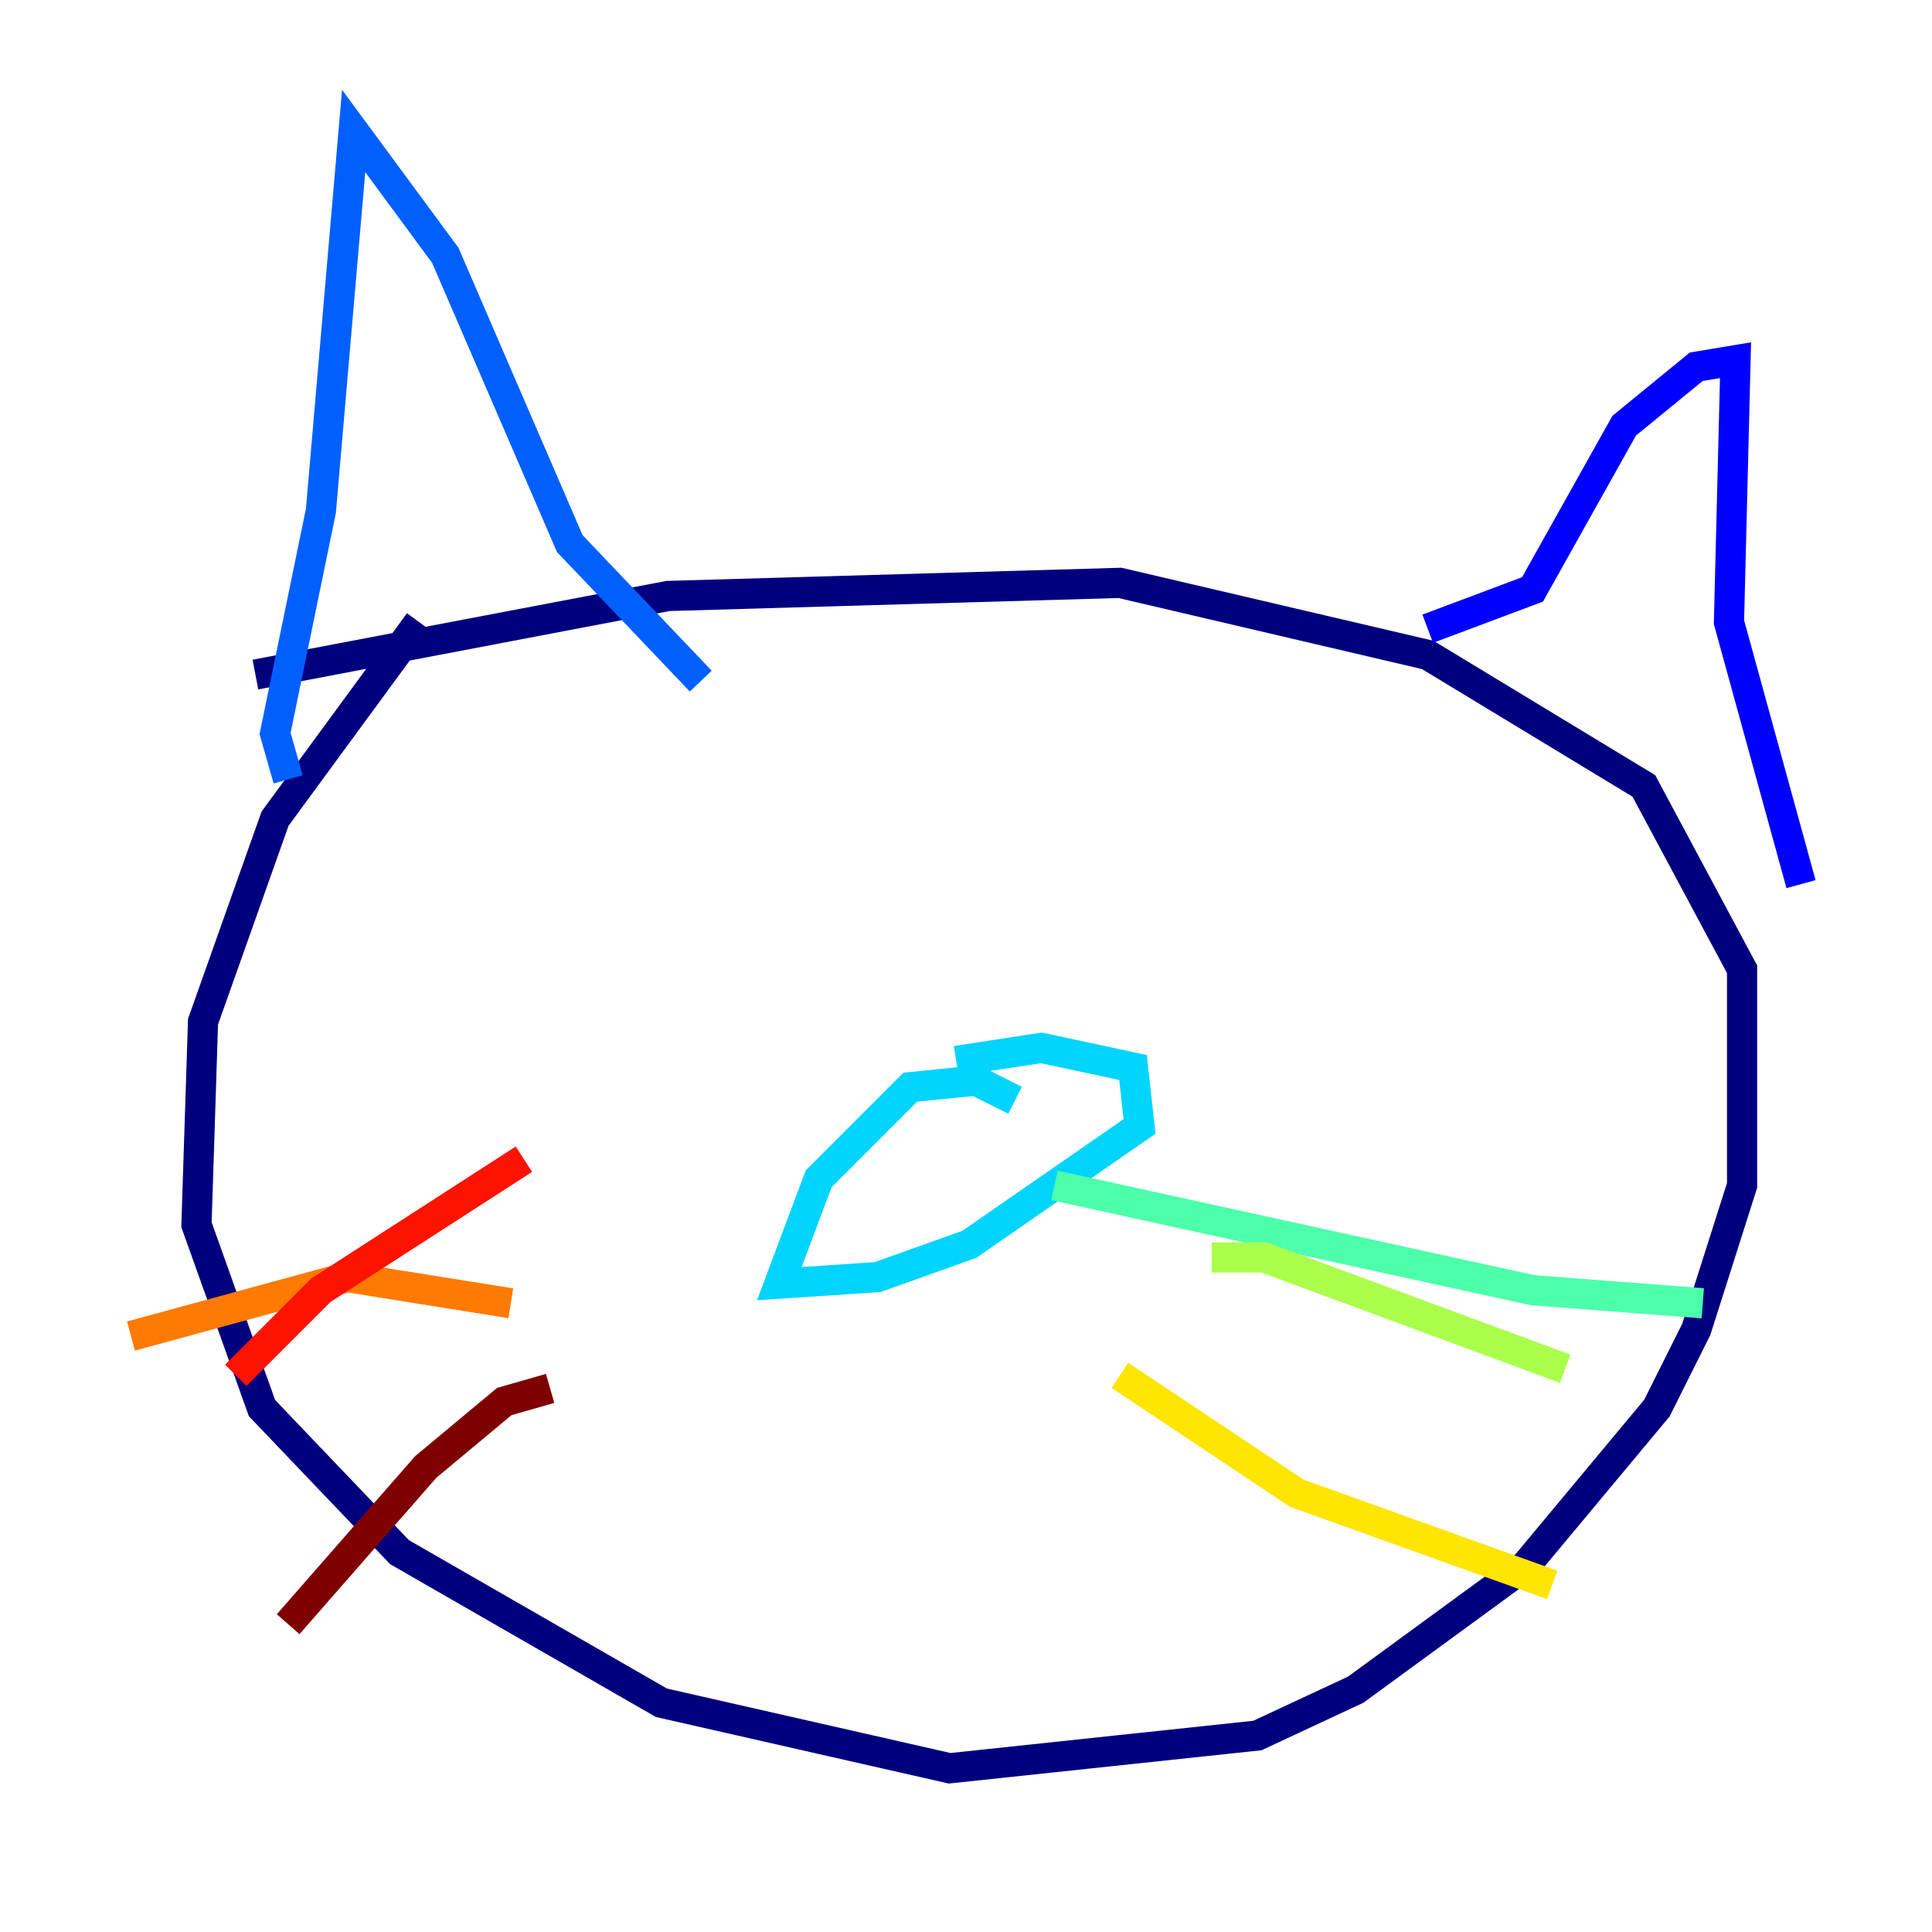 <?xml version="1.0" encoding="utf-8" ?>
<svg baseProfile="tiny" height="128" version="1.2" viewBox="0,0,128,128" width="128" xmlns="http://www.w3.org/2000/svg" xmlns:ev="http://www.w3.org/2001/xml-events" xmlns:xlink="http://www.w3.org/1999/xlink"><defs /><polyline fill="none" points="16.922,44.691 44.258,39.485 74.197,38.617 94.59,43.39 108.909,52.068 115.417,64.217 115.417,78.536 112.38,88.081 109.776,93.288 101.098,103.702 89.817,111.946 83.308,114.983 62.915,117.153 43.824,112.814 26.468,102.834 17.356,93.288 13.017,81.139 13.451,67.688 18.224,54.237 27.77,41.22" stroke="#00007f" stroke-width="2" /><polyline fill="none" points="94.59,41.654 101.532,39.051 107.607,28.203 112.38,24.298 114.983,23.864 114.549,41.22 119.322,58.576" stroke="#0000fe" stroke-width="2" /><polyline fill="none" points="19.091,51.634 18.224,48.597 21.261,33.844 23.43,8.678 29.505,16.922 37.749,36.014 46.427,45.125" stroke="#0060ff" stroke-width="2" /><polyline fill="none" points="67.254,72.895 64.651,71.593 60.312,72.027 54.237,78.102 51.634,85.044 58.142,84.61 64.217,82.441 75.498,74.63 75.064,70.725 68.99,69.424 63.349,70.291" stroke="#00d4ff" stroke-width="2" /><polyline fill="none" points="69.858,78.536 101.532,85.478 112.814,86.346" stroke="#4cffaa" stroke-width="2" /><polyline fill="none" points="80.271,83.308 83.742,83.308 103.702,90.685" stroke="#aaff4c" stroke-width="2" /><polyline fill="none" points="74.197,91.119 85.912,98.929 102.834,105.003" stroke="#ffe500" stroke-width="2" /><polyline fill="none" points="33.844,86.346 22.997,84.61 8.678,88.515" stroke="#ff7a00" stroke-width="2" /><polyline fill="none" points="34.712,76.8 21.261,85.478 15.62,91.119" stroke="#fe1200" stroke-width="2" /><polyline fill="none" points="36.447,91.986 33.41,92.854 28.203,97.193 19.091,107.607" stroke="#7f0000" stroke-width="2" /></svg>